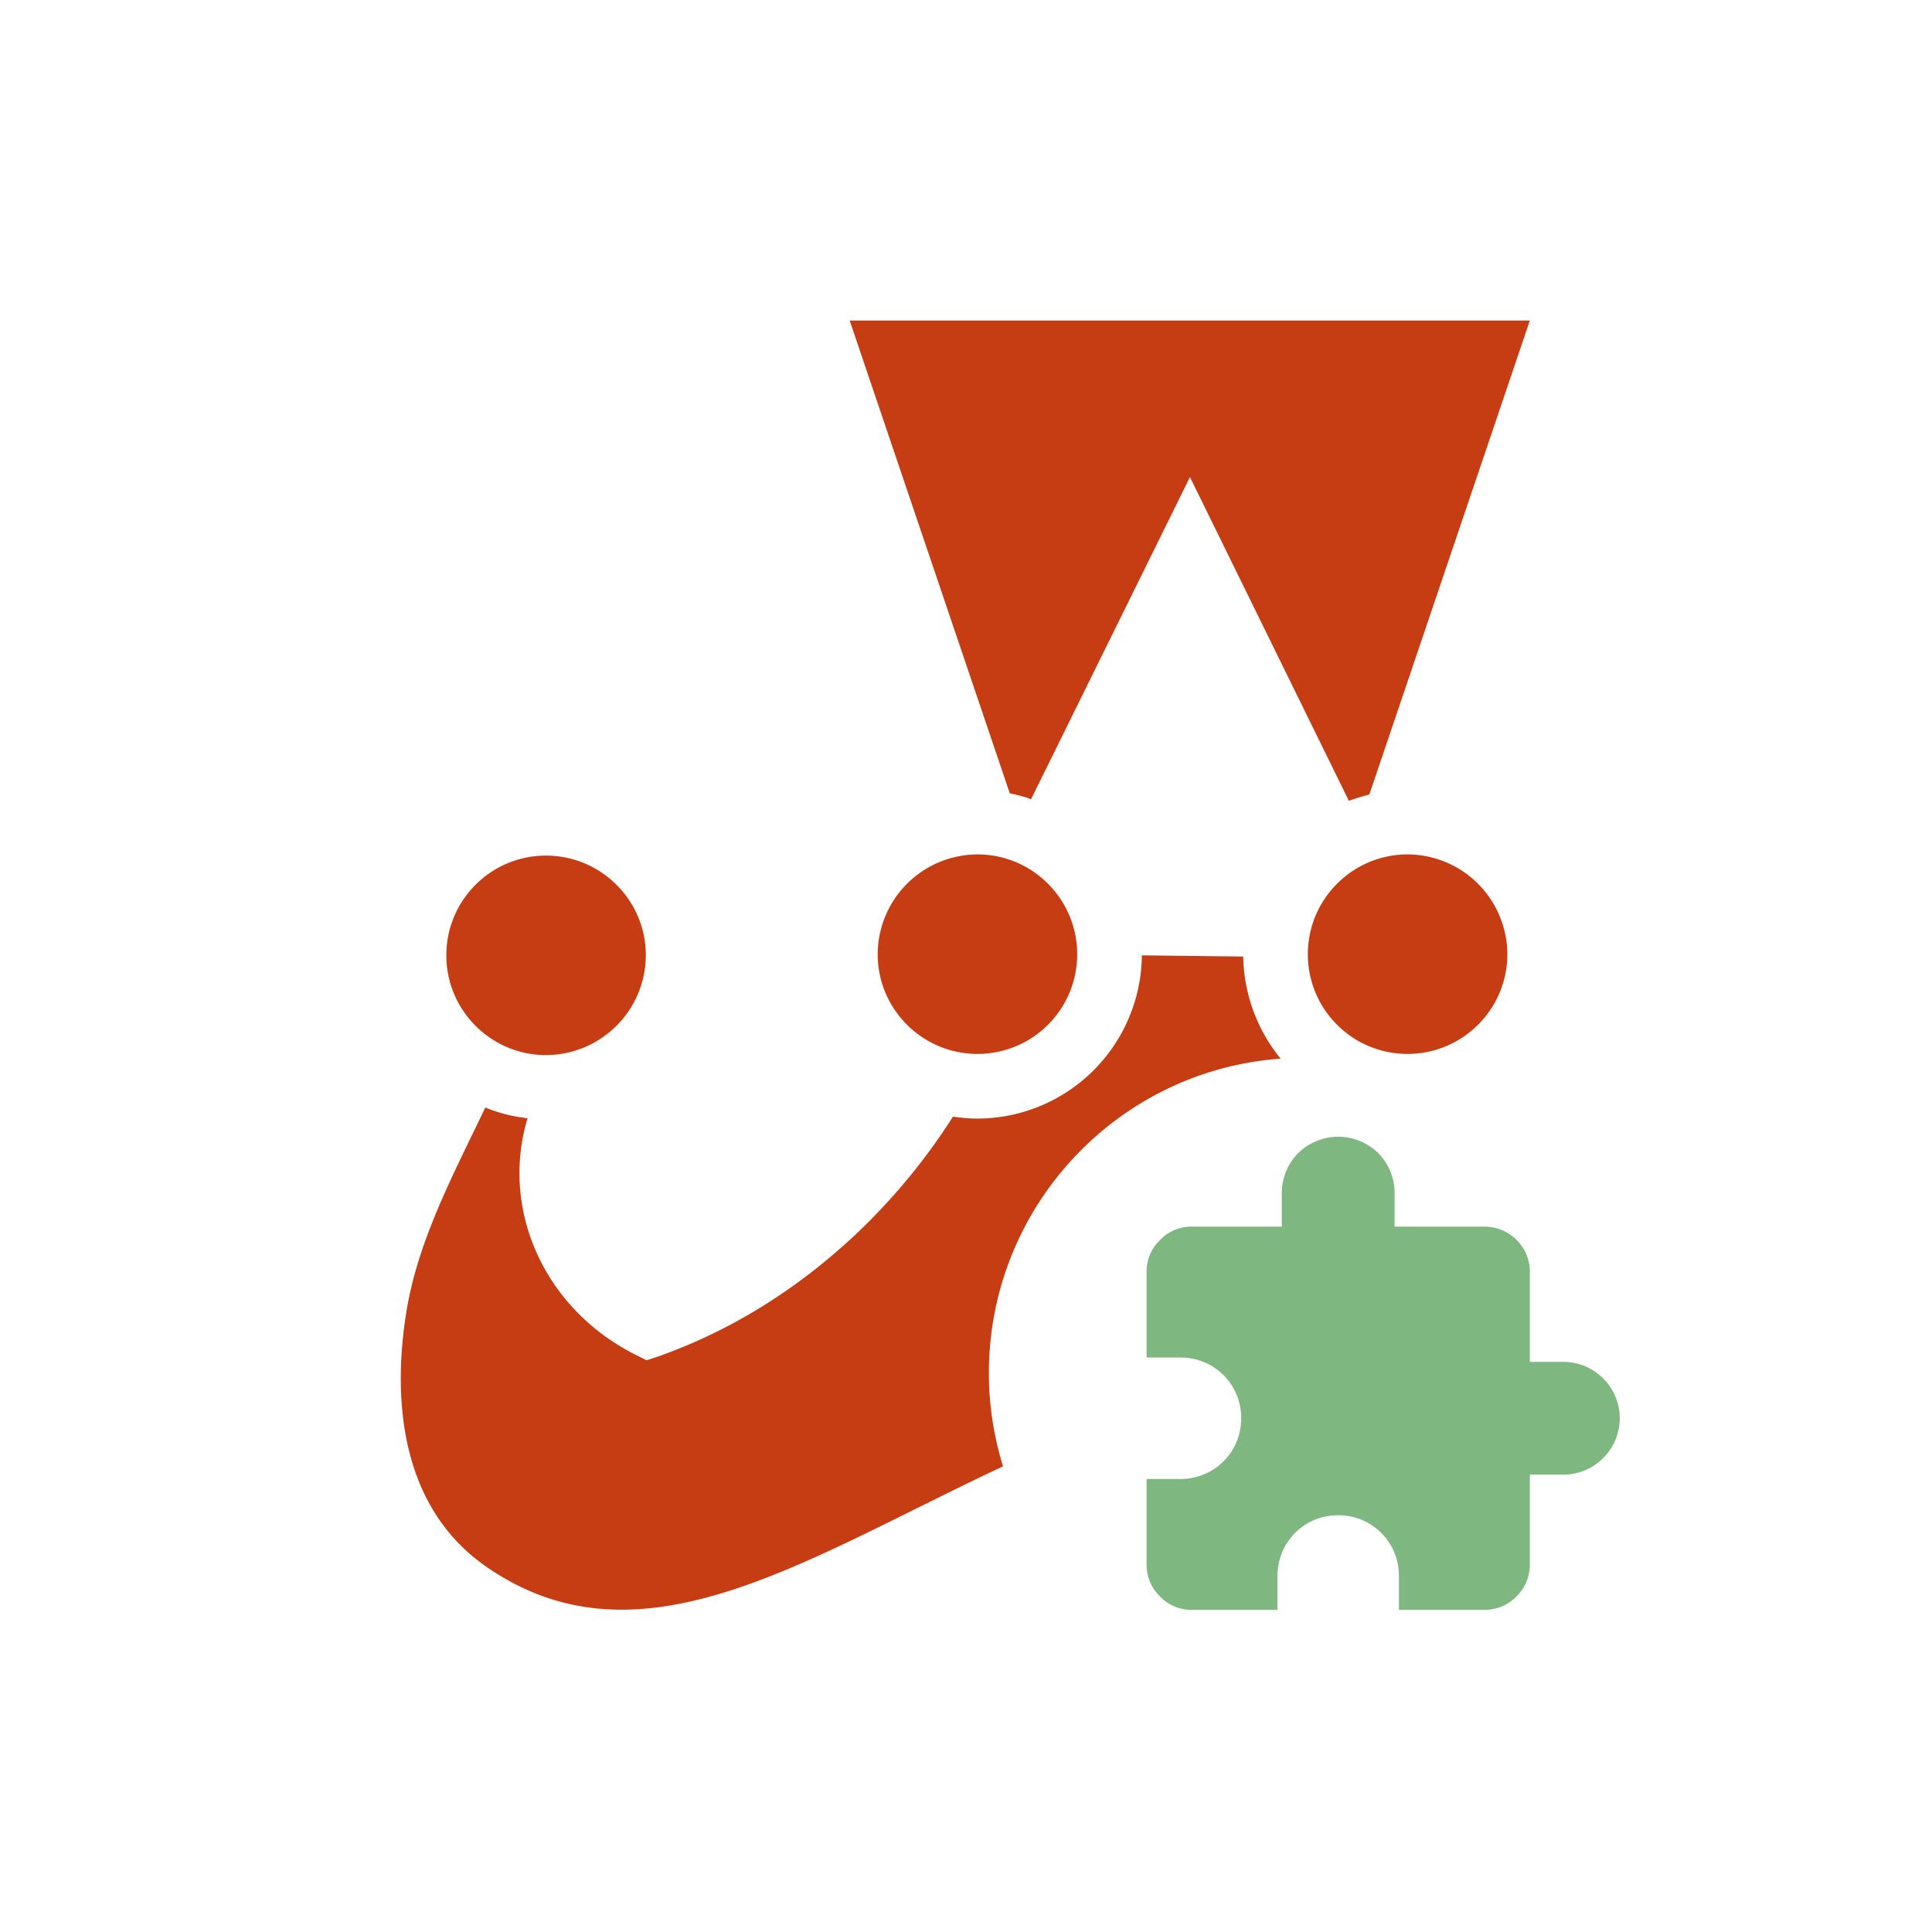 <svg width="48" height="48" viewBox="0 0 49 49" fill="none" xmlns="http://www.w3.org/2000/svg">
  <path d="M34.73 20.15 38.8 8.13H21.55l4.06 11.99c.18.04.36.08.54.15l4.03-8.17 4.03 8.21c.17-.06.34-.11.52-.16Zm.97 6.58c1.39 0 2.53-1.13 2.53-2.53a2.54 2.54 0 0 0-2.53-2.53c-1.4 0-2.53 1.14-2.53 2.53 0 1.4 1.13 2.53 2.53 2.53Zm-10.91-5.06c1.4 0 2.53 1.14 2.53 2.53 0 1.4-1.13 2.53-2.53 2.53-1.39 0-2.53-1.13-2.53-2.53a2.54 2.54 0 0 1 2.53-2.53Zm-8.41 2.56c0-1.4-1.14-2.53-2.53-2.53-1.4 0-2.53 1.13-2.53 2.53 0 1.39 1.13 2.53 2.53 2.53a2.54 2.54 0 0 0 2.53-2.53Z" fill="#C63D14"/>
  <path d="M23.22 38.27c.73-.36 1.47-.73 2.22-1.08-.23-.74-.36-1.54-.36-2.36 0-4.22 3.26-7.68 7.4-7.98-.58-.71-.93-1.61-.95-2.59l-2.57-.03a4.18 4.18 0 0 1-4.17 4.14c-.21 0-.41-.02-.62-.05a15.72 15.72 0 0 1-2.46 2.98c-1.49 1.4-3.16 2.44-4.98 3.09l-.33.11-.32-.16c-2.3-1.18-3.39-3.68-2.7-5.98-.37-.04-.73-.13-1.07-.27-.12.24-.23.48-.35.72-.68 1.41-1.39 2.86-1.65 4.44-.28 1.7-.4 4.81 2.03 6.49 3.31 2.29 6.81.55 10.88-1.47Z" fill="#C63D14"/>
  <path d="M39.65 34.54h-.85v-2.29c0-.63-.52-1.14-1.15-1.14h-2.28v-.86c0-.37-.15-.74-.42-1.01-.27-.26-.63-.41-1.01-.41s-.74.15-1.01.41c-.27.27-.42.64-.42 1.01v.86h-2.29c-.3 0-.59.12-.8.34-.22.21-.34.5-.34.8v2.18h.86c.86 0 1.54.68 1.54 1.54s-.68 1.54-1.54 1.54h-.86v2.17c0 .31.12.6.34.81.21.22.5.34.8.34h2.18v-.86c0-.86.68-1.54 1.54-1.54s1.54.68 1.54 1.54v.86h2.17c.31 0 .6-.12.81-.34.22-.21.34-.5.34-.81V37.4h.85c.38 0 .74-.15 1.01-.42a1.423 1.423 0 0 0 0-2.02c-.27-.27-.63-.42-1.01-.42Z" fill="#7EB77F"/>
</svg>
